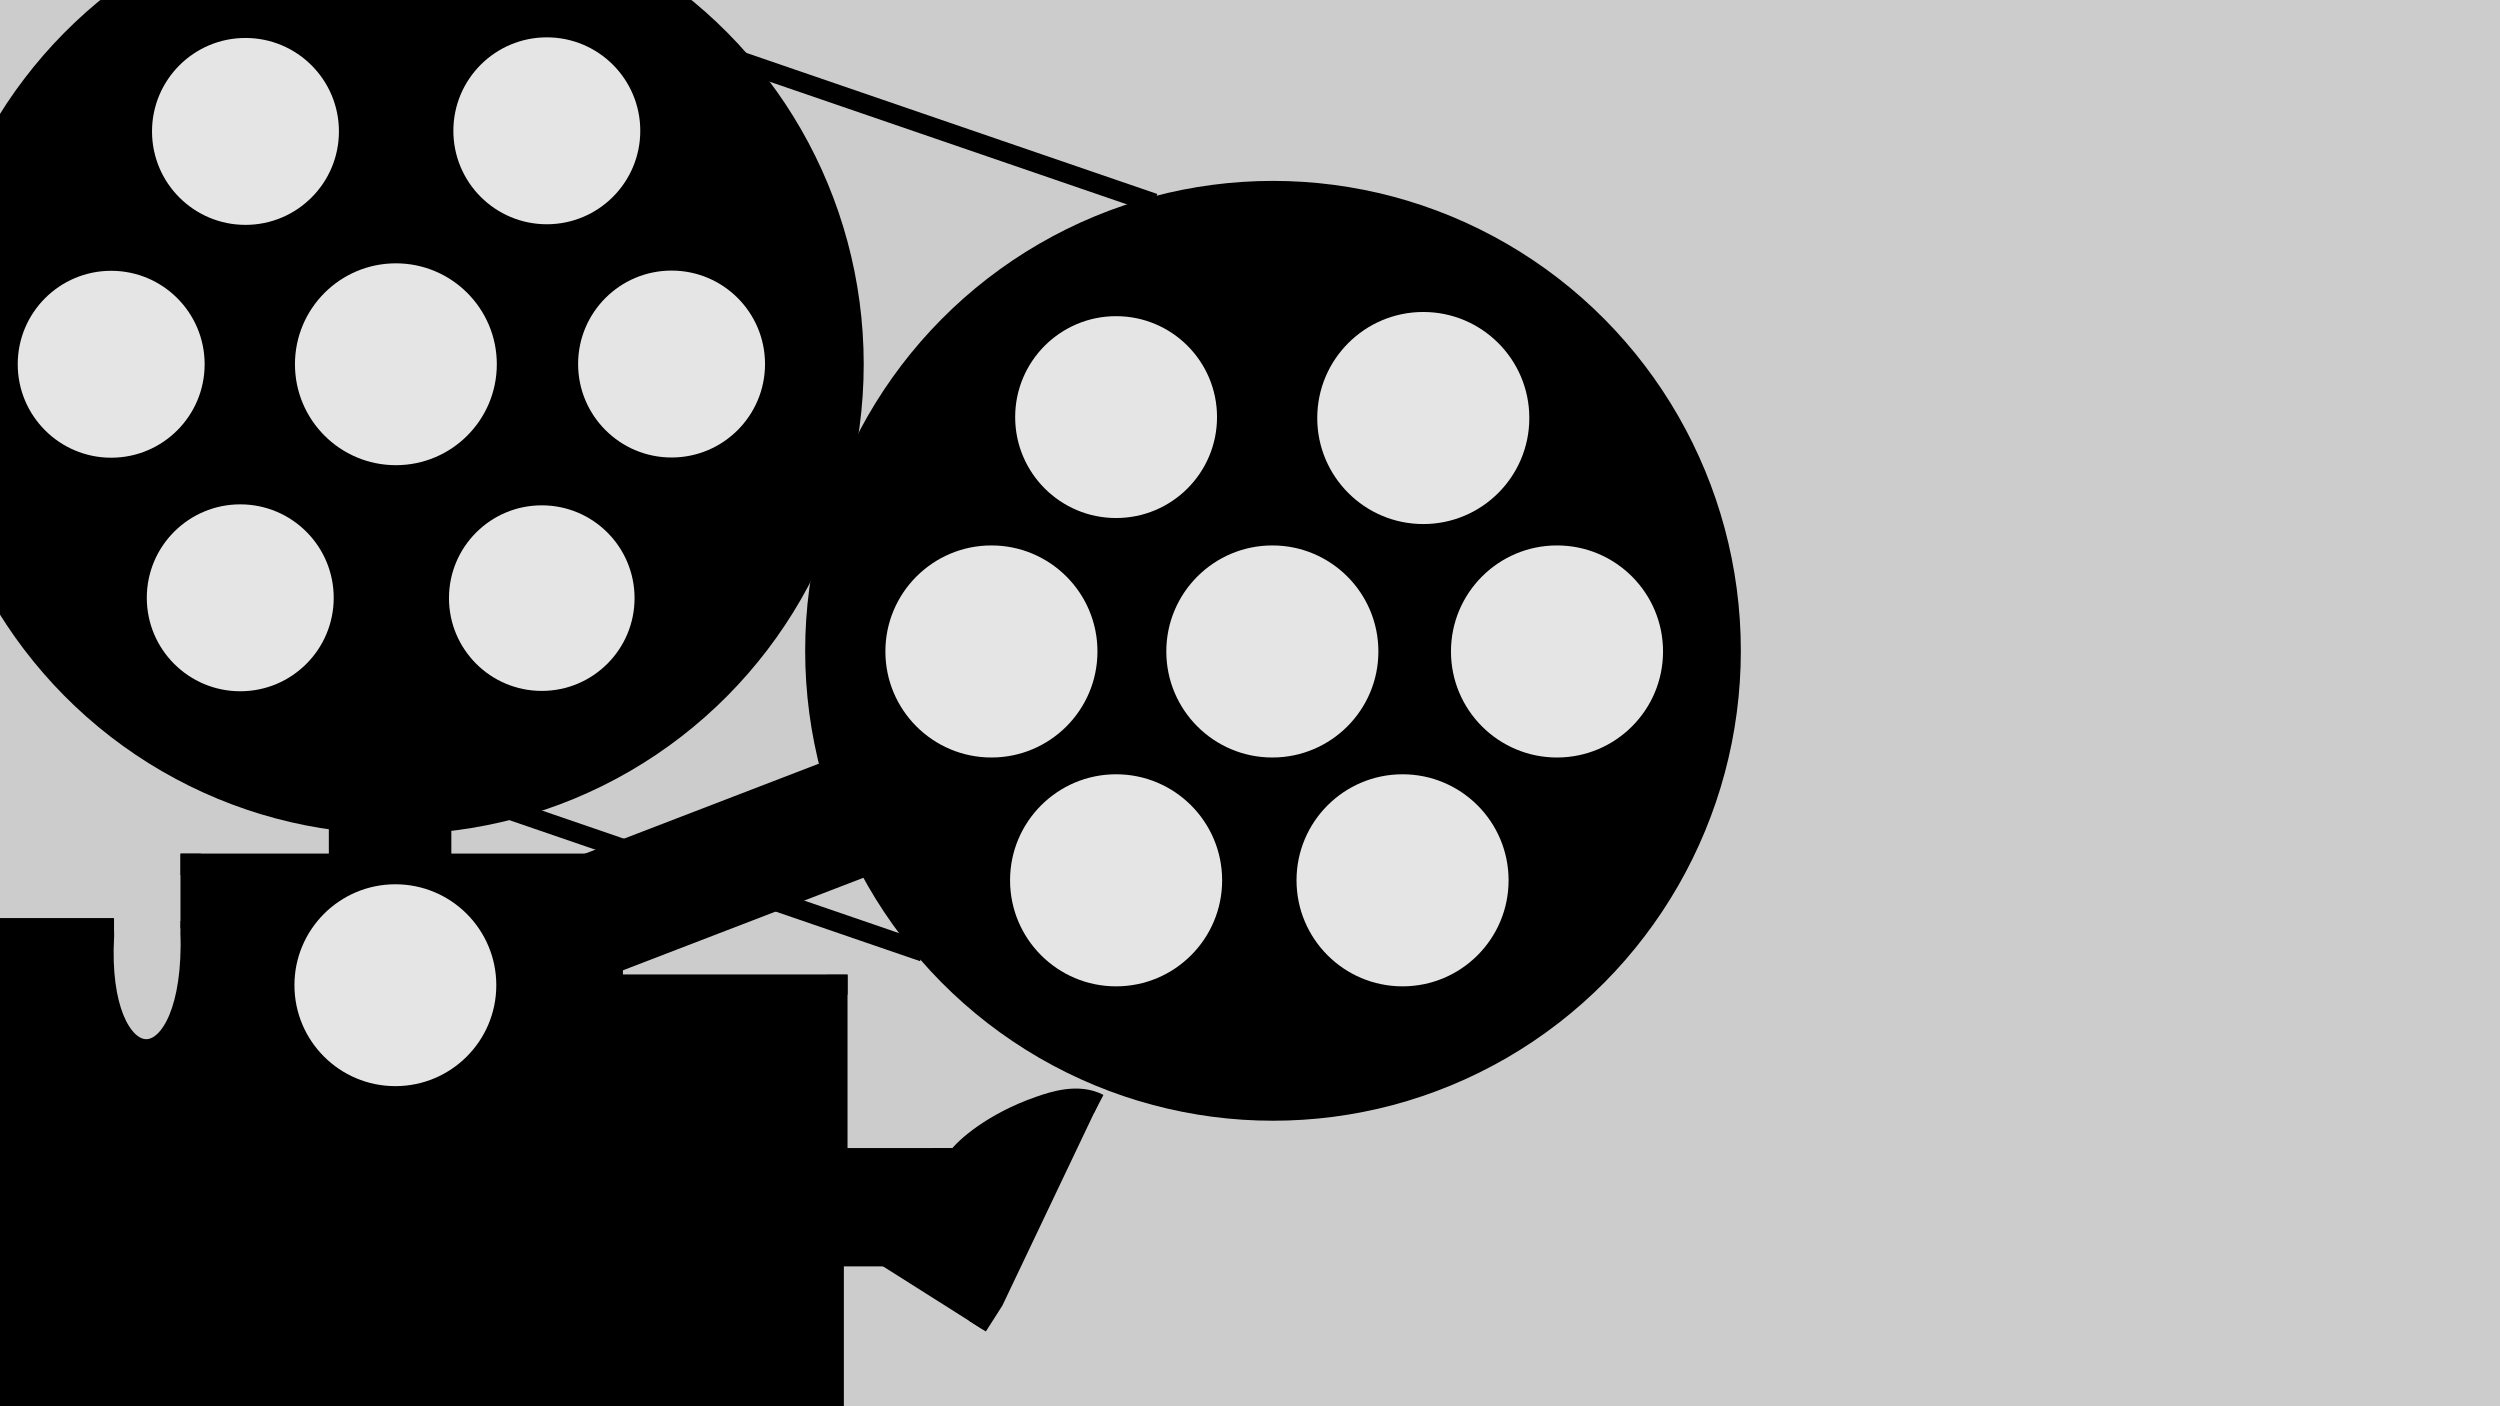 <?xml version="1.0" encoding="UTF-8" standalone="no"?>
<!-- Created with Inkscape (http://www.inkscape.org/) -->

<svg
   width="1920"
   height="1080"
   viewBox="0 0 508 285.75"
   version="1.1"
   id="svg5"
   inkscape:version="1.3 (0e150ed, 2023-07-21)"
   sodipodi:docname="Menu Opciones.svg"
   inkscape:export-filename="Opciones Inkscape V2.jpg"
   inkscape:export-xdpi="96"
   inkscape:export-ydpi="96"
   xmlns:inkscape="http://www.inkscape.org/namespaces/inkscape"
   xmlns:sodipodi="http://sodipodi.sourceforge.net/DTD/sodipodi-0.dtd"
   xmlns="http://www.w3.org/2000/svg"
   xmlns:svg="http://www.w3.org/2000/svg">
  <sodipodi:namedview
     id="namedview7"
     pagecolor="#ffffff"
     bordercolor="#666666"
     borderopacity="1.0"
     inkscape:pageshadow="2"
     inkscape:pageopacity="0.0"
     inkscape:pagecheckerboard="0"
     inkscape:document-units="mm"
     showgrid="false"
     units="px"
     width="1920px"
     inkscape:snap-to-guides="true"
     inkscape:zoom="1.969587"
     inkscape:cx="973.3005"
     inkscape:cy="667.90652"
     inkscape:window-width="1920"
     inkscape:window-height="1007"
     inkscape:window-x="0"
     inkscape:window-y="0"
     inkscape:window-maximized="1"
     inkscape:current-layer="g2"
     inkscape:snap-object-midpoints="false"
     inkscape:showpageshadow="2"
     inkscape:deskcolor="#d1d1d1" />
  <defs
     id="defs2">
    <clipPath
       clipPathUnits="userSpaceOnUse"
       id="clipPath15">
      <rect
         style="fill:none;stroke:#000000;stroke-linecap:butt;stroke-linejoin:bevel;paint-order:stroke markers fill;stop-color:#000000"
         id="rect15-7"
         width="45.034"
         height="38.956"
         x="262.483"
         y="121.001" />
    </clipPath>
    <marker
       style="overflow:visible"
       id="Square"
       refX="0"
       refY="0"
       orient="auto"
       inkscape:stockid="Square"
       markerWidth="1"
       markerHeight="1"
       viewBox="0 0 1 1"
       inkscape:isstock="true"
       inkscape:collect="always"
       preserveAspectRatio="xMidYMid">
      <path
         transform="scale(0.5)"
         style="fill:context-stroke;fill-rule:evenodd;stroke:none"
         d="M -5,-5 V 5 H 5 V -5 Z"
         id="path18" />
    </marker>
    <marker
       style="overflow:visible"
       id="EmptyDiamondLstart"
       refX="0.0"
       refY="0.0"
       orient="auto"
       inkscape:stockid="EmptyDiamondLstart"
       inkscape:isstock="true">
      <path
         transform="scale(0.8) translate(7,0)"
         style="fill-rule:evenodd;fill:context-fill;stroke:context-stroke;stroke-width:1.0pt"
         d="M 0,-7.071 L -7.071,0 L 0,7.071 L 7.071,0 L 0,-7.071 z "
         id="path4265" />
    </marker>
    <marker
       style="overflow:visible"
       id="DotL"
       refX="0.0"
       refY="0.0"
       orient="auto"
       inkscape:stockid="DotL"
       inkscape:isstock="true">
      <path
         transform="scale(0.8) translate(7.4, 1)"
         style="fill-rule:evenodd;fill:context-stroke;stroke:context-stroke;stroke-width:1.0pt"
         d="M -2.5,-1.0 C -2.5,1.76 -4.74,4.0 -7.5,4.0 C -10.26,4.0 -12.5,1.76 -12.5,-1.0 C -12.5,-3.76 -10.26,-6.0 -7.5,-6.0 C -4.74,-6.0 -2.5,-3.76 -2.5,-1.0 z "
         id="path4211" />
    </marker>
    <marker
       style="overflow:visible"
       id="DotM"
       refX="0.0"
       refY="0.0"
       orient="auto"
       inkscape:stockid="DotM"
       inkscape:isstock="true">
      <path
         transform="scale(0.4) translate(7.4, 1)"
         style="fill-rule:evenodd;fill:context-stroke;stroke:context-stroke;stroke-width:1.0pt"
         d="M -2.5,-1.0 C -2.5,1.76 -4.74,4.0 -7.5,4.0 C -10.26,4.0 -12.5,1.76 -12.5,-1.0 C -12.5,-3.76 -10.26,-6.0 -7.5,-6.0 C -4.74,-6.0 -2.5,-3.76 -2.5,-1.0 z "
         id="path4214" />
    </marker>
    <marker
       style="overflow:visible"
       id="Arrow2Lstart"
       refX="0.0"
       refY="0.0"
       orient="auto"
       inkscape:stockid="Arrow2Lstart"
       inkscape:isstock="true">
      <path
         transform="scale(1.1) translate(1,0)"
         d="M 8.719,4.034 L -2.207,0.016 L 8.719,-4.002 C 6.973,-1.63 6.983,1.616 8.719,4.034 z "
         style="stroke:context-stroke;fill-rule:evenodd;fill:context-stroke;stroke-width:0.625;stroke-linejoin:round"
         id="path4168" />
    </marker>
  </defs>
  <g
     inkscape:label="Capa 1"
     inkscape:groupmode="layer"
     id="layer1"
     style="display:inline">
    <rect
       style="fill:#cccccc;fill-opacity:1;stroke-width:0.265;stroke-dasharray:none"
       id="rect1"
       width="571.453"
       height="338.16"
       x="-27.251"
       y="-28.473" />
    <circle
       style="fill:none;fill-opacity:1;fill-rule:nonzero;stroke:#000000;stroke-width:6;stroke-miterlimit:4;stroke-dasharray:none;stroke-opacity:1"
       id="path14520"
       cx="258.675"
       cy="132.245"
       r="91.505" />
    <circle
       style="fill:#000000;fill-opacity:1;fill-rule:nonzero;stroke:#000000;stroke-width:6;stroke-miterlimit:4;stroke-dasharray:none;stroke-opacity:1"
       id="path14520-1"
       cx="258.675"
       cy="132.245"
       r="91.505" />
    <path
       style="fill:#000000;fill-opacity:1;stroke:#000000;stroke-width:0.219px;stroke-linecap:butt;stroke-linejoin:miter;stroke-opacity:1"
       d="m -26.172,188.617 0.128,97.558 H 168.916 V 200.876 H 124.107 V 176.799 H 38.724 c 0,0 2.754,36.024 -9.653,36.024 -12.407,0 -8.003,-25.687 -8.003,-25.687 z"
       id="path11387"
       sodipodi:nodetypes="cccccccscc" />
    <rect
       style="fill:#000000;fill-opacity:1;fill-rule:nonzero;stroke:#000000;stroke-width:5.208;stroke-miterlimit:4;stroke-dasharray:none;stroke-opacity:1"
       id="rect4681-1"
       width="19.683"
       height="181.637"
       x="207.182"
       y="-189.332"
       transform="rotate(68.955)" />
    <path
       style="fill:none;stroke:#000000;stroke-width:4.134;stroke-linecap:butt;stroke-linejoin:miter;stroke-miterlimit:4;stroke-dasharray:none;stroke-opacity:1"
       d="M -26.172,188.617 H 23.17"
       id="path964" />
    <path
       style="fill:none;stroke:#000000;stroke-width:4.385;stroke-linecap:butt;stroke-linejoin:miter;stroke-miterlimit:4;stroke-dasharray:none;stroke-opacity:1"
       d="M 36.686,175.64 H 126.655"
       id="path966" />
    <path
       style="fill:none;stroke:#000000;stroke-width:4.134;stroke-linecap:butt;stroke-linejoin:miter;stroke-miterlimit:4;stroke-dasharray:none;stroke-opacity:1"
       d="m 122.53,200.074 h 49.696"
       id="path970" />
    <path
       style="fill:none;stroke:#000000;stroke-width:4.134;stroke-linecap:butt;stroke-linejoin:miter;stroke-miterlimit:4;stroke-dasharray:none;stroke-opacity:1"
       d="M 170.151,237.419 V 198.085"
       id="path1198" />
    <path
       style="fill:none;stroke:#000000;stroke-width:4.134;stroke-linecap:butt;stroke-linejoin:miter;stroke-miterlimit:4;stroke-dasharray:none;stroke-opacity:1"
       d="M 195.12,235.351 H 168.217"
       id="path1313" />
    <path
       style="fill:none;stroke:#000000;stroke-width:4.134;stroke-linecap:butt;stroke-linejoin:miter;stroke-miterlimit:4;stroke-dasharray:none;stroke-opacity:1"
       d="M 180.761,255.262 H 167.843"
       id="path1428" />
    <path
       style="fill:none;stroke:#000000;stroke-width:4.134;stroke-linecap:butt;stroke-linejoin:miter;stroke-miterlimit:4;stroke-dasharray:none;stroke-opacity:1"
       d="M 169.405,286.28 V 253.24"
       id="path1587"
       sodipodi:nodetypes="cc" />
    <path
       style="fill:none;stroke:#000000;stroke-width:3.976;stroke-linecap:butt;stroke-linejoin:miter;stroke-miterlimit:4;stroke-dasharray:none;stroke-opacity:1"
       d="m 124.59,173.439 v 27.832"
       id="path1704" />
    <path
       style="fill:none;stroke:#000000;stroke-width:4.134;stroke-linecap:butt;stroke-linejoin:miter;stroke-miterlimit:4;stroke-dasharray:none;stroke-opacity:1"
       d="m 21.069,187.136 c -0.105,1.055 0.107,2.105 0.051,3.117 -1.616,29.266 17.431,31.295 17.654,1.922 0.006,-0.852 -0.026,-1.706 -0.052,-2.611 -0.021,-0.734 0.064,-1.765 0.02,-2.534"
       id="path4712"
       sodipodi:nodetypes="csssc" />
    <path
       style="fill:none;stroke:#000000;stroke-width:4.134;stroke-linecap:butt;stroke-linejoin:miter;stroke-miterlimit:4;stroke-dasharray:none;stroke-opacity:1"
       d="m 179.319,254.809 21.467,13.577"
       id="path5424"
       sodipodi:nodetypes="cc" />
    <path
       style="fill:none;stroke:#000000;stroke-width:4.134;stroke-linecap:butt;stroke-linejoin:miter;stroke-miterlimit:4;stroke-dasharray:none;stroke-opacity:1"
       d="m 189.474,235.367 5.017,0.034 c 1.503,-2.191 7.272,-7.277 16.701,-10.572 2.964,-1.036 7.969,-2.654 12.071,-0.51"
       id="path5604"
       sodipodi:nodetypes="ccsc" />
    <path
       style="fill:none;stroke:#000000;stroke-width:4.128;stroke-linecap:butt;stroke-linejoin:miter;stroke-miterlimit:4;stroke-dasharray:none;stroke-opacity:1"
       d="m 198.583,269.453 3.294,-5.169 19.389,-40.733"
       id="path7410"
       sodipodi:nodetypes="ccc" />
    <rect
       style="fill:#000000;fill-opacity:1;fill-rule:nonzero;stroke:#000000;stroke-width:4.134;stroke-miterlimit:4;stroke-dasharray:none;stroke-opacity:1"
       id="rect4681"
       width="20.757"
       height="108.519"
       x="68.886"
       y="75.148" />
    <g
       id="g15350"
       transform="translate(-26.458)">
      <ellipse
         style="fill:none;fill-rule:nonzero;stroke:#000000;stroke-width:4.134;stroke-miterlimit:4;stroke-dasharray:none;stroke-opacity:1"
         id="path3208"
         cx="285.133"
         cy="132.245"
         rx="92.997"
         ry="93.42" />
    </g>
    <ellipse
       style="fill:#ffffff;fill-opacity:1;stroke:#000000;stroke-width:3.175;stroke-miterlimit:4;stroke-dasharray:none;stroke-opacity:1"
       id="path3208-7-5-5-2-7"
       cx="80.443"
       cy="74.017"
       rx="21.983"
       ry="22.083" />
    <path
       style="fill:none;stroke:#000000;stroke-width:4;stroke-linecap:butt;stroke-linejoin:miter;stroke-miterlimit:4;stroke-dasharray:none;stroke-opacity:1"
       d="m 149.779,12.22 84.731,29.091"
       id="path5532" />
    <path
       style="fill:none;stroke:#000000;stroke-width:4;stroke-linecap:butt;stroke-linejoin:miter;stroke-miterlimit:4;stroke-dasharray:none;stroke-opacity:1"
       d="m 102.871,164.326 84.731,29.091"
       id="path5532-6" />
    <path
       style="fill:none;stroke:#000000;stroke-width:4.134;stroke-linecap:butt;stroke-linejoin:miter;stroke-miterlimit:4;stroke-dasharray:none;stroke-opacity:1"
       d="m 38.739,173.468 v 15.156"
       id="path10631" />
    <path
       style="fill:#000000;fill-opacity:1;stroke:#000000;stroke-width:0.265px;stroke-linecap:butt;stroke-linejoin:miter;stroke-opacity:1"
       d="m 165.467,235.336 29.024,0.066 c 0,0 24.237,-16.678 26.775,-11.851 2.538,4.827 -22.271,43.664 -22.271,43.664 L 180.761,255.262 H 167.843 Z"
       id="path14373" />
    <path
       style="fill:#000000;fill-opacity:1;stroke:#000000;stroke-width:0.265px;stroke-linecap:butt;stroke-linejoin:miter;stroke-opacity:1"
       d="m 165.467,235.336 29.024,0.066 c 0,0 24.237,-16.678 26.775,-11.851 2.538,4.827 -22.271,43.664 -22.271,43.664 L 180.761,255.262 H 167.843 Z"
       id="path14408" />
    <circle
       style="fill:none;fill-opacity:1;fill-rule:nonzero;stroke:#000000;stroke-width:6;stroke-miterlimit:4;stroke-dasharray:none;stroke-opacity:1"
       id="path14520-6"
       cx="80.443"
       cy="74.017"
       r="91.505" />
    <ellipse
       style="fill:none;fill-rule:nonzero;stroke:#000000;stroke-width:4.134;stroke-miterlimit:4;stroke-dasharray:none;stroke-opacity:1"
       id="path3208-0"
       cx="80.443"
       cy="74.017"
       rx="92.997"
       ry="93.42" />
    <g
       id="g1"
       transform="translate(-26.458)">
      <circle
         style="fill:#000000;fill-opacity:1;fill-rule:nonzero;stroke:#000000;stroke-width:6;stroke-miterlimit:4;stroke-dasharray:none;stroke-opacity:1"
         id="path14520-1-1"
         cx="106.902"
         cy="74.017"
         r="91.505" />
      <circle
         style="fill:#e5e5e5;fill-opacity:1;stroke-width:0.313"
         id="path1"
         cx="136.546"
         cy="121.538"
         r="18.855" />
      <circle
         style="fill:#e5e5e5;fill-opacity:1;stroke-width:0.315"
         id="path1-7"
         cx="162.921"
         cy="73.973"
         r="18.99" />
      <circle
         style="fill:#e5e5e5;fill-opacity:1;stroke-width:0.315"
         id="path1-7-2"
         cx="49.05"
         cy="74.017"
         r="18.99" />
      <circle
         style="fill:#e5e5e5;fill-opacity:1;stroke-width:0.315"
         id="path1-7-2-10"
         cx="75.278"
         cy="121.474"
         r="18.99" />
      <circle
         style="fill:#e5e5e5;fill-opacity:1;stroke-width:0.315"
         id="path1-7-2-1"
         cx="76.338"
         cy="26.704"
         r="18.99" />
      <circle
         style="fill:#e5e5e5;fill-opacity:1;stroke-width:0.315"
         id="path1-7-2-1-7"
         cx="137.572"
         cy="26.579"
         r="18.99" />
      <circle
         style="fill:#e5e5e5;fill-opacity:1;stroke-width:0.34"
         id="path1-7-2-1-7-1"
         cx="106.902"
         cy="74.017"
         r="20.509" />
    </g>
    <g
       id="g2"
       transform="translate(151.639,58.362)"
       style="display:inline">
      <circle
         style="fill:#000000;fill-opacity:1;fill-rule:nonzero;stroke:#000000;stroke-width:6;stroke-miterlimit:4;stroke-dasharray:none;stroke-opacity:1"
         id="path14520-1-1-8"
         cx="106.902"
         cy="74.017"
         r="91.505" />
      <circle
         style="fill:#737373;fill-opacity:1;stroke-width:0.315"
         id="path1-7-2-2"
         cx="49.05"
         cy="74.017"
         r="18.99" />
      <circle
         style="fill:#737373;fill-opacity:1;stroke-width:0.315"
         id="path1-7-2-10-7"
         cx="75.278"
         cy="121.474"
         r="18.99" />
      <circle
         style="fill:#737373;fill-opacity:1;stroke-width:0.315"
         id="path1-7-2-1-9"
         cx="76.338"
         cy="26.704"
         r="18.99" />
      <circle
         style="fill:#e5e5e5;fill-opacity:1;stroke-width:0.357"
         id="path1-7-2-1-7-3"
         cx="137.572"
         cy="26.579"
         r="21.546" />
      <circle
         style="display:inline;fill:#e5e5e5;fill-opacity:1;stroke-width:0.357"
         id="path1-7-2-1-7-3-6"
         cx="164.744"
         cy="74.017"
         r="21.546" />
      <circle
         style="display:inline;fill:#e5e5e5;fill-opacity:1;stroke-width:0.357"
         id="path1-7-2-1-7-3-6-5"
         cx="133.36"
         cy="120.518"
         r="21.546" />
      <circle
         style="display:inline;fill:#e5e5e5;fill-opacity:1;stroke-width:0.357"
         id="path1-7-2-1-7-3-6-5-5"
         cx="75.152"
         cy="120.518"
         r="21.546" />
      <circle
         style="display:inline;fill:#e5e5e5;fill-opacity:1;stroke-width:0.357"
         id="path1-7-2-1-7-3-6-5-5-2"
         cx="49.818"
         cy="74.017"
         r="21.546" />
      <circle
         style="display:inline;fill:#e5e5e5;fill-opacity:1;stroke-width:0.357"
         id="path1-7-2-1-7-3-6-5-5-2-1"
         cx="106.902"
         cy="74.017"
         r="21.546" />
      <circle
         style="fill:#e5e5e5;fill-opacity:1;stroke-width:0.34"
         id="path1-7-2-1-7-1-4"
         cx="75.152"
         cy="26.392"
         r="20.509" />
      <circle
         style="display:inline;fill:#e5e5e5;fill-opacity:1;stroke-width:0.34"
         id="path1-7-2-1-7-1-4-9"
         cx="-71.3"
         cy="141.832"
         r="20.509" />
    </g>
    <g
       id="g19"
       transform="matrix(0.745,0,0,0.745,-19.337,-43.774)">
      <g
         id="g5-7"
         transform="matrix(0.897,0,0,0.907,38.089,122.749)"
         style="display:inline;fill:none;fill-opacity:1;stroke:#000000;stroke-width:4.984;stroke-dasharray:none;stroke-opacity:1" />
    </g>
  </g>
</svg>
